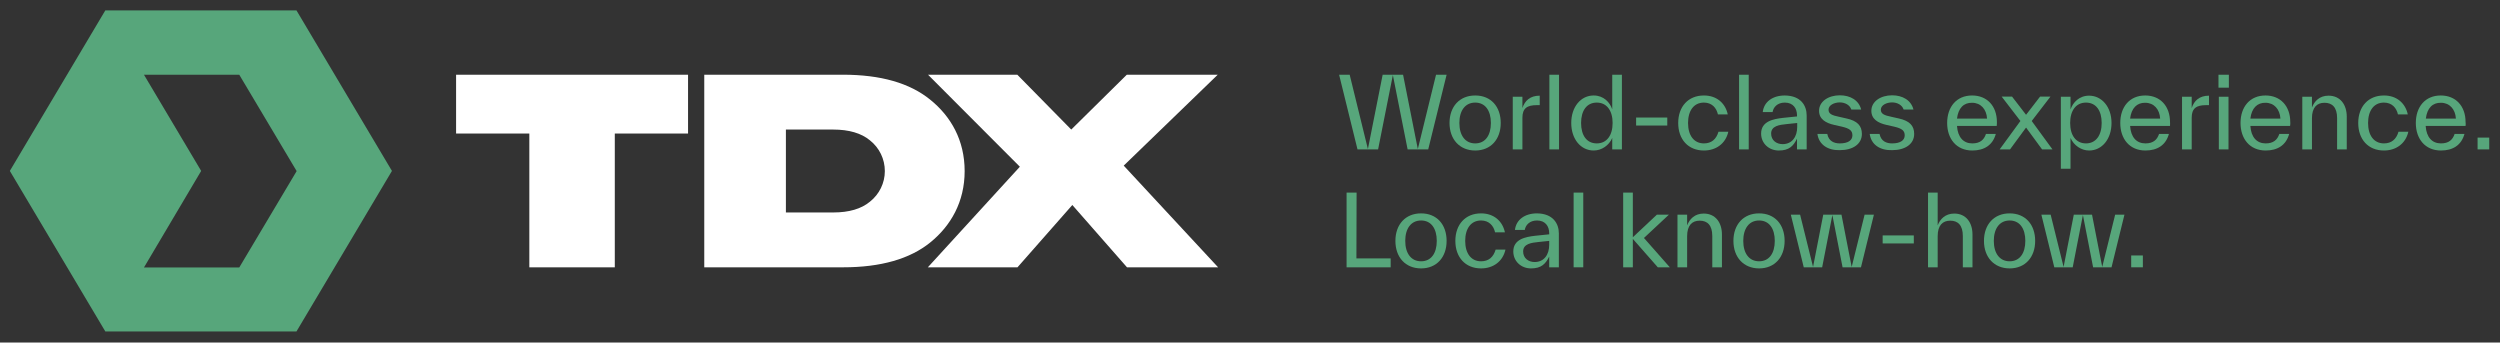 <?xml version="1.0" encoding="utf-8"?>
<!-- Generator: Adobe Illustrator 27.5.0, SVG Export Plug-In . SVG Version: 6.00 Build 0)  -->
<svg version="1.1" id="Layer_1" xmlns="http://www.w3.org/2000/svg" xmlns:xlink="http://www.w3.org/1999/xlink" x="0px" y="0px"
	 viewBox="0 0 1372 188" style="enable-background:new 0 0 1372 188;" xml:space="preserve">
<rect x="0" y="0" width="1372" height="188" fill="#333333" stroke="none"/>
<style type="text/css">
	.st0{fill:none;}
	.st1{fill:#57A67B;}
	.st2{fill:#FFFFFF;}
	.st3{enable-background:new    ;}
</style>
<rect x="-122" y="-100" class="st0" width="1615.4" height="387.6"/>
<path class="st1" d="M110.4,93.8L79,41h52.3l31.5,52.9l-31.5,52.9H79L110.4,93.8z M57.8,5.7L5.4,93.8l52.4,88.1h104.9l52.4-88.1
	L162.7,5.7L57.8,5.7z"/>
<path class="st2" d="M290.5,146.7V73.3h-40.2V41h127.3v32.3h-40.2v73.4L290.5,146.7z M618.4,41l-30.5,30.1L558.3,41h-49l50.4,50.5
	l-50.5,55.2h49.2l30.1-34.2l30,34.2h50l-51.8-55.8L668.3,41H618.4z M529.4,93.9c0,16.9-7.6,30-18.8,39.1s-27.2,13.7-47.9,13.7h-76.2
	V41h76.1c20.8,0,36.7,4.6,47.9,13.7C521.8,63.8,529.4,76.9,529.4,93.9L529.4,93.9z M485.6,93.9c0-6.6-3-12.8-8.2-16.9
	c-4.7-3.9-11.5-5.9-20.1-5.9h-26v45.5h26c8.7,0,15.4-2,20.1-5.9C482.6,106.6,485.6,100.4,485.6,93.9L485.6,93.9z"/>
<g class="st3">
	<path class="st1" d="M788.1,41h5.8l-10.1,41h-11.3l-8.1-40.8L756.3,82H745l-10.1-41h5.8l10,40.8l8.1-40.8H770l8.1,40.8L788.1,41z"
		/>
</g>
<g class="st3">
	<path class="st1" d="M795.5,67.5c0-9,5.5-15.1,14.1-15.1s14,6.1,14,15.1s-5.5,15.1-14,15.1S795.5,76.5,795.5,67.5z M818.2,67.5
		c0-6.8-3.1-11.2-8.6-11.2s-8.7,4.4-8.7,11.2s3.2,11.2,8.7,11.2S818.2,74.3,818.2,67.5z"/>
	<path class="st1" d="M835.5,59.3c1.3-4,4.2-6.8,9.5-6.8v5.2h-1.6c-5.3,0-7.9,1.7-7.9,6.9V82h-5.3V53.1h5.3V59.3z"/>
	<path class="st1" d="M850.3,82V41h5.3v41H850.3z"/>
	<path class="st1" d="M884.8,41h5.3v41h-5.3v-6.3c-1.8,4.2-5.9,6.9-10.2,6.9c-7,0-12.3-6.2-12.3-15.1s5.3-15.1,12.3-15.1
		c5.4,0,8.9,3.7,10.2,7.6V41z M885,67.5c0-6.8-3.2-11.2-8.7-11.2s-8.6,4.4-8.6,11.2s3.1,11.2,8.6,11.2S885,74.3,885,67.5z"/>
	<path class="st1" d="M897.9,68.9v-4.4H915v4.4H897.9z"/>
	<path class="st1" d="M921,67.5c0-9,5.5-15.1,14.1-15.1c7.1,0,11.8,4.3,13.1,10.4h-5.4c-0.8-3.6-3.3-6.5-7.7-6.5
		c-5.5,0-8.7,4.4-8.7,11.2s3.2,11.2,8.7,11.2c4.2,0,6.8-2.3,8-6.4h5.4c-1.5,6.6-6.8,10.3-13.4,10.3C926.5,82.6,921,76.5,921,67.5z"
		/>
	<path class="st1" d="M954.4,82V41h5.3v41H954.4z"/>
	<path class="st1" d="M991.5,63.4v0.1V82h-5.3v-5.9c-2,4.1-4.4,6.5-10,6.5c-5.4,0-9.7-3.9-9.7-9.3c0-6.8,6.8-8,11.9-8.6l7.8-0.8
		v-0.5v-0.1c0-3.8-2.1-7-6.7-7c-4,0-6.3,2.5-6.7,5.2h-5.4c0.6-5.5,5.3-9.1,12.1-9.1C988.4,52.5,991.5,58,991.5,63.4z M986.3,69.7
		v-2.2l-5.8,0.6c-4,0.4-8.5,1-8.5,5.2c0,3.7,2.9,5.8,6.3,5.8C983.6,79.1,986.3,74.9,986.3,69.7z"/>
	<path class="st1" d="M997.4,73.5h5.4c0.8,4.1,3.9,5.2,6.9,5.2c4.5,0,6.9-1.7,6.9-4.4c0-2.6-1.5-3.8-5.8-4.8l-4-0.9
		c-5-1.1-8.5-3.3-8.5-7.8c0-5.1,5.1-8.5,11.4-8.5c5.6,0,10.4,2.6,11.7,7.8h-5.4c-0.8-2.5-3.5-3.9-6.3-3.9c-3.1,0-6.2,1.5-6.2,4
		c0,2.3,1.9,3.1,5.8,3.9l4,0.9c6,1.3,8.5,4,8.5,8.5c0,5.6-5,8.9-12.1,8.9C1003.3,82.6,998.2,79.5,997.4,73.5z"/>
	<path class="st1" d="M1026.1,73.5h5.4c0.8,4.1,3.9,5.2,6.9,5.2c4.5,0,6.9-1.7,6.9-4.4c0-2.6-1.5-3.8-5.8-4.8l-4-0.9
		c-5-1.1-8.5-3.3-8.5-7.8c0-5.1,5.1-8.5,11.4-8.5c5.6,0,10.4,2.6,11.7,7.8h-5.4c-0.8-2.5-3.5-3.9-6.3-3.9c-3.1,0-6.2,1.5-6.2,4
		c0,2.3,1.9,3.1,5.8,3.9l4,0.9c6,1.3,8.5,4,8.5,8.5c0,5.6-5,8.9-12.1,8.9C1031.9,82.6,1026.9,79.5,1026.1,73.5z"/>
</g>
<g class="st3">
	<path class="st1" d="M1095.8,69.1H1074c0.4,6.3,3.6,9.6,8.4,9.6c4.2,0,6.4-1.9,7.5-5.2h5.4c-1.7,6.2-6.4,9.1-12.9,9.1
		c-8.7,0-13.8-6.4-13.8-15.1c0-8.8,5.1-15.1,13.7-15.1c8.1,0,13.6,5.7,13.6,14.6C1095.9,67.6,1095.9,68.4,1095.8,69.1z M1074,65.1
		h16.5c-0.3-5.2-3.5-8.7-8.2-8.7C1077.7,56.3,1074.7,59.3,1074,65.1z"/>
</g>
<g class="st3">
	<path class="st1" d="M1126.4,82h-5.7l-8.8-12l-8.8,12h-5.7l11.4-15.6L1098.5,53h5.7l7.7,10l7.7-10h5.7L1115,66.4L1126.4,82z"/>
	<path class="st1" d="M1158.8,67.5c0,8.9-5.3,15.1-12.3,15.1c-4.3,0-8.4-2.8-10.2-6.9v16.9h-5.3V53.1h5.3v7
		c1.3-3.9,4.8-7.6,10.2-7.6C1153.4,52.5,1158.8,58.6,1158.8,67.5z M1153.4,67.5c0-6.8-3.1-11.2-8.6-11.2s-8.7,4.4-8.7,11.2
		s3.2,11.2,8.7,11.2C1150.2,78.7,1153.4,74.3,1153.4,67.5z"/>
	<path class="st1" d="M1190.9,69.1H1169c0.4,6.3,3.6,9.6,8.4,9.6c4.2,0,6.4-1.9,7.5-5.2h5.4c-1.7,6.2-6.4,9.1-12.9,9.1
		c-8.7,0-13.8-6.4-13.8-15.1c0-8.8,5.1-15.1,13.7-15.1c8.1,0,13.6,5.7,13.6,14.6C1191,67.6,1190.9,68.4,1190.9,69.1z M1169,65.1
		h16.5c-0.3-5.2-3.5-8.7-8.2-8.7C1172.8,56.3,1169.7,59.3,1169,65.1z"/>
	<path class="st1" d="M1202.8,59.3c1.3-4,4.2-6.8,9.5-6.8v5.2h-1.6c-5.3,0-7.9,1.7-7.9,6.9V82h-5.3V53.1h5.3V59.3z"/>
	<path class="st1" d="M1217.5,48.1V41h5.7v7.1H1217.5z M1217.7,82V53.1h5.3V82H1217.7z"/>
	<path class="st1" d="M1256.8,69.1H1235c0.4,6.3,3.6,9.6,8.4,9.6c4.2,0,6.4-1.9,7.5-5.2h5.4c-1.7,6.2-6.4,9.1-12.9,9.1
		c-8.7,0-13.8-6.4-13.8-15.1c0-8.8,5.1-15.1,13.7-15.1c8.1,0,13.6,5.7,13.6,14.6C1257,67.6,1256.9,68.4,1256.8,69.1z M1235,65.1
		h16.5c-0.3-5.2-3.5-8.7-8.2-8.7C1238.8,56.3,1235.7,59.3,1235,65.1z"/>
	<path class="st1" d="M1287.9,64v0.1V82h-5.3V64.9v-0.1c0-5.9-2.7-8.4-6.9-8.4c-4.2,0-6.9,2.6-6.9,8.5V82h-5.3V53.1h5.3V59
		c1.3-3.4,4.1-6.5,9.1-6.5C1284.4,52.5,1287.9,57.5,1287.9,64z"/>
	<path class="st1" d="M1294.2,67.5c0-9,5.5-15.1,14.1-15.1c7.1,0,11.8,4.3,13.1,10.4h-5.4c-0.8-3.6-3.3-6.5-7.7-6.5
		c-5.5,0-8.7,4.4-8.7,11.2s3.2,11.2,8.7,11.2c4.2,0,6.8-2.3,8-6.4h5.4c-1.5,6.6-6.8,10.3-13.4,10.3
		C1299.7,82.6,1294.2,76.5,1294.2,67.5z"/>
	<path class="st1" d="M1353.1,69.1h-21.9c0.4,6.3,3.6,9.6,8.4,9.6c4.2,0,6.4-1.9,7.5-5.2h5.4c-1.7,6.2-6.4,9.1-12.9,9.1
		c-8.7,0-13.8-6.4-13.8-15.1c0-8.8,5.1-15.1,13.7-15.1c8.1,0,13.6,5.7,13.6,14.6C1353.2,67.6,1353.2,68.4,1353.1,69.1z M1331.3,65.1
		h16.5c-0.3-5.2-3.5-8.7-8.2-8.7C1335,56.3,1332,59.3,1331.3,65.1z"/>
</g>
<g class="st3">
	<path class="st1" d="M1359.7,82v-6.5h6.4V82H1359.7z"/>
</g>
<g class="st3">
	<path class="st1" d="M744.4,141.8h18.8v4.9H739v-41h5.5L744.4,141.8L744.4,141.8z"/>
</g>
<g class="st3">
	<path class="st1" d="M765.8,132.2c0-9,5.5-15.1,14.1-15.1s14,6.1,14,15.1s-5.5,15.1-14,15.1C771.3,147.3,765.8,141.2,765.8,132.2z
		 M788.5,132.2c0-6.8-3.1-11.2-8.6-11.2s-8.7,4.4-8.7,11.2s3.2,11.2,8.7,11.2S788.5,139,788.5,132.2z"/>
	<path class="st1" d="M798.7,132.2c0-9,5.5-15.1,14.1-15.1c7.1,0,11.8,4.3,13.1,10.4h-5.4c-0.8-3.6-3.3-6.5-7.7-6.5
		c-5.5,0-8.7,4.4-8.7,11.2s3.2,11.2,8.7,11.2c4.2,0,6.8-2.3,8-6.4h5.4c-1.5,6.6-6.8,10.3-13.4,10.3
		C804.2,147.3,798.7,141.2,798.7,132.2z"/>
	<path class="st1" d="M855.5,128.1v0.1v18.5h-5.3v-5.9c-2,4.1-4.4,6.5-10,6.5c-5.4,0-9.7-3.9-9.7-9.3c0-6.8,6.8-8,11.9-8.6l7.8-0.8
		v-0.5V128c0-3.8-2.1-7-6.7-7c-4,0-6.3,2.5-6.7,5.2h-5.4c0.6-5.5,5.3-9.1,12.1-9.1C852.3,117.2,855.5,122.7,855.5,128.1z
		 M850.2,134.4v-2.2l-5.8,0.6c-4,0.4-8.5,1-8.5,5.2c0,3.7,2.9,5.8,6.3,5.8C847.5,143.8,850.2,139.6,850.2,134.4z"/>
	<path class="st1" d="M863.6,146.7v-41h5.3v41H863.6z"/>
	<path class="st1" d="M916.4,146.7h-6.6l-13.7-15.6v15.6h-5.3v-41h5.3v24.5l13.2-12.4h6.6l-13.7,12.8L916.4,146.7z"/>
	<path class="st1" d="M945,128.7v0.1v17.9h-5.3v-17.1v-0.1c0-5.9-2.7-8.4-6.9-8.4c-4.2,0-6.9,2.6-6.9,8.5v17.1h-5.3v-28.9h5.3v5.9
		c1.3-3.4,4.1-6.5,9.1-6.5C941.5,117.2,945,122.2,945,128.7z"/>
</g>
<g class="st3">
	<path class="st1" d="M951.3,132.2c0-9,5.5-15.1,14.1-15.1s14,6.1,14,15.1s-5.5,15.1-14,15.1S951.3,141.2,951.3,132.2z M974,132.2
		c0-6.8-3.1-11.2-8.6-11.2s-8.7,4.4-8.7,11.2s3.2,11.2,8.7,11.2S974,139,974,132.2z"/>
</g>
<g class="st3">
	<path class="st1" d="M1023.3,117.8h5.1l-7.1,28.9h-10.1l-5.6-28.7l-5.6,28.7h-10.1l-7.1-28.9h5.1l7.1,28.7l5.6-28.7h10l5.6,28.7
		L1023.3,117.8z"/>
	<path class="st1" d="M1033.2,133.6v-4.4h17.1v4.4H1033.2z"/>
	<path class="st1" d="M1082.5,128.7v0.1v17.9h-5.3v-17.1v-0.1c0-5.9-2.7-8.4-6.9-8.4c-4.2,0-6.9,2.6-6.9,8.5v17.1h-5.3v-41h5.3v18
		c1.3-3.4,4.1-6.5,9.1-6.5C1079,117.2,1082.5,122.2,1082.5,128.7z"/>
</g>
<g class="st3">
	<path class="st1" d="M1088.8,132.2c0-9,5.5-15.1,14.1-15.1s14,6.1,14,15.1s-5.5,15.1-14,15.1S1088.8,141.2,1088.8,132.2z
		 M1111.5,132.2c0-6.8-3.1-11.2-8.6-11.2s-8.7,4.4-8.7,11.2s3.2,11.2,8.7,11.2S1111.5,139,1111.5,132.2z"/>
</g>
<g class="st3">
	<path class="st1" d="M1160.8,117.8h5.1l-7.1,28.9h-10.1l-5.6-28.7l-5.6,28.7h-10.1l-7.1-28.9h5.1l7.1,28.7l5.6-28.7h10l5.6,28.7
		L1160.8,117.8z"/>
</g>
<g class="st3">
	<path class="st1" d="M1169.6,146.7v-6.5h6.4v6.5H1169.6z"/>
</g>
</svg>

